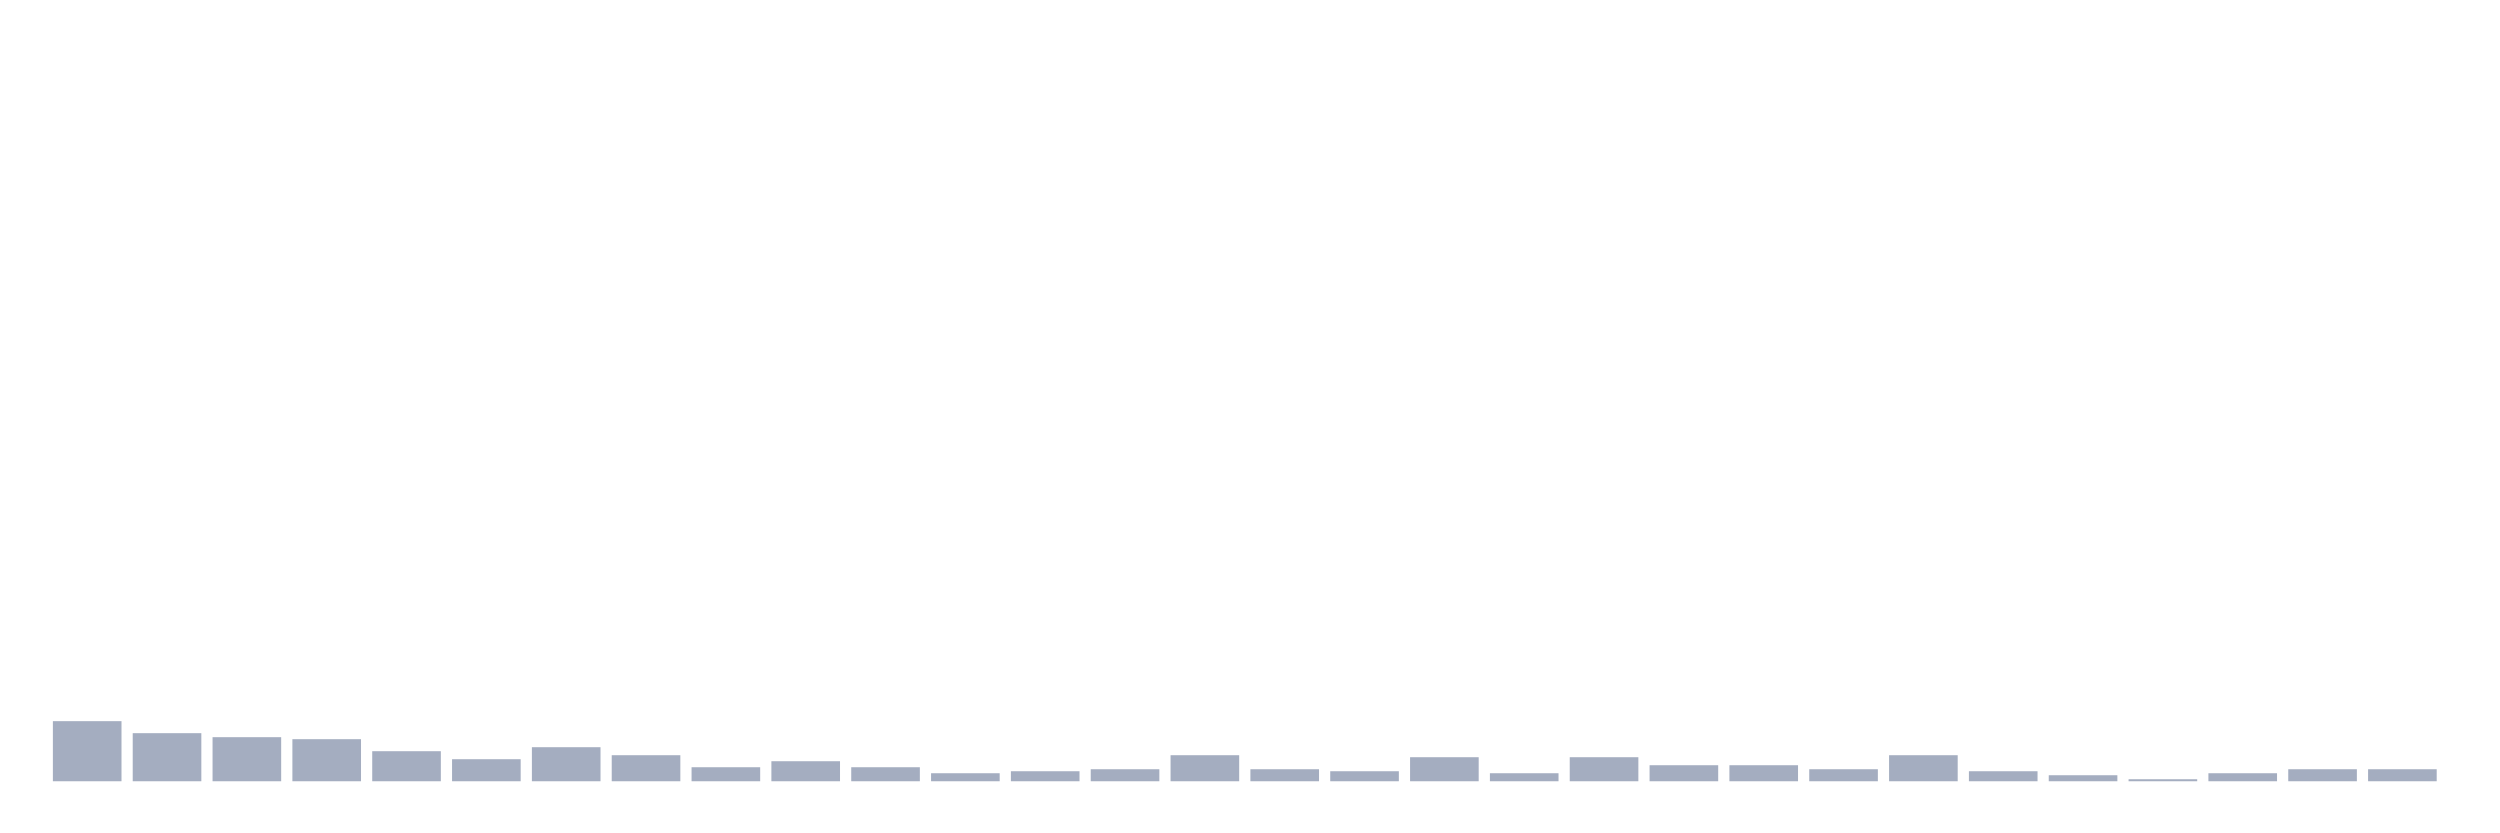 <svg xmlns="http://www.w3.org/2000/svg" viewBox="0 0 480 160"><g transform="translate(10,10)"><rect class="bar" x="0.153" width="13.175" y="128.462" height="11.538" fill="rgb(164,173,192)"></rect><rect class="bar" x="15.482" width="13.175" y="130.769" height="9.231" fill="rgb(164,173,192)"></rect><rect class="bar" x="30.81" width="13.175" y="131.538" height="8.462" fill="rgb(164,173,192)"></rect><rect class="bar" x="46.138" width="13.175" y="131.923" height="8.077" fill="rgb(164,173,192)"></rect><rect class="bar" x="61.466" width="13.175" y="134.231" height="5.769" fill="rgb(164,173,192)"></rect><rect class="bar" x="76.794" width="13.175" y="135.769" height="4.231" fill="rgb(164,173,192)"></rect><rect class="bar" x="92.123" width="13.175" y="133.462" height="6.538" fill="rgb(164,173,192)"></rect><rect class="bar" x="107.451" width="13.175" y="135" height="5" fill="rgb(164,173,192)"></rect><rect class="bar" x="122.779" width="13.175" y="137.308" height="2.692" fill="rgb(164,173,192)"></rect><rect class="bar" x="138.107" width="13.175" y="136.154" height="3.846" fill="rgb(164,173,192)"></rect><rect class="bar" x="153.436" width="13.175" y="137.308" height="2.692" fill="rgb(164,173,192)"></rect><rect class="bar" x="168.764" width="13.175" y="138.462" height="1.538" fill="rgb(164,173,192)"></rect><rect class="bar" x="184.092" width="13.175" y="138.077" height="1.923" fill="rgb(164,173,192)"></rect><rect class="bar" x="199.42" width="13.175" y="137.692" height="2.308" fill="rgb(164,173,192)"></rect><rect class="bar" x="214.748" width="13.175" y="135" height="5" fill="rgb(164,173,192)"></rect><rect class="bar" x="230.077" width="13.175" y="137.692" height="2.308" fill="rgb(164,173,192)"></rect><rect class="bar" x="245.405" width="13.175" y="138.077" height="1.923" fill="rgb(164,173,192)"></rect><rect class="bar" x="260.733" width="13.175" y="135.385" height="4.615" fill="rgb(164,173,192)"></rect><rect class="bar" x="276.061" width="13.175" y="138.462" height="1.538" fill="rgb(164,173,192)"></rect><rect class="bar" x="291.39" width="13.175" y="135.385" height="4.615" fill="rgb(164,173,192)"></rect><rect class="bar" x="306.718" width="13.175" y="136.923" height="3.077" fill="rgb(164,173,192)"></rect><rect class="bar" x="322.046" width="13.175" y="136.923" height="3.077" fill="rgb(164,173,192)"></rect><rect class="bar" x="337.374" width="13.175" y="137.692" height="2.308" fill="rgb(164,173,192)"></rect><rect class="bar" x="352.702" width="13.175" y="135" height="5" fill="rgb(164,173,192)"></rect><rect class="bar" x="368.031" width="13.175" y="138.077" height="1.923" fill="rgb(164,173,192)"></rect><rect class="bar" x="383.359" width="13.175" y="138.846" height="1.154" fill="rgb(164,173,192)"></rect><rect class="bar" x="398.687" width="13.175" y="139.615" height="0.385" fill="rgb(164,173,192)"></rect><rect class="bar" x="414.015" width="13.175" y="138.462" height="1.538" fill="rgb(164,173,192)"></rect><rect class="bar" x="429.344" width="13.175" y="137.692" height="2.308" fill="rgb(164,173,192)"></rect><rect class="bar" x="444.672" width="13.175" y="137.692" height="2.308" fill="rgb(164,173,192)"></rect></g></svg>